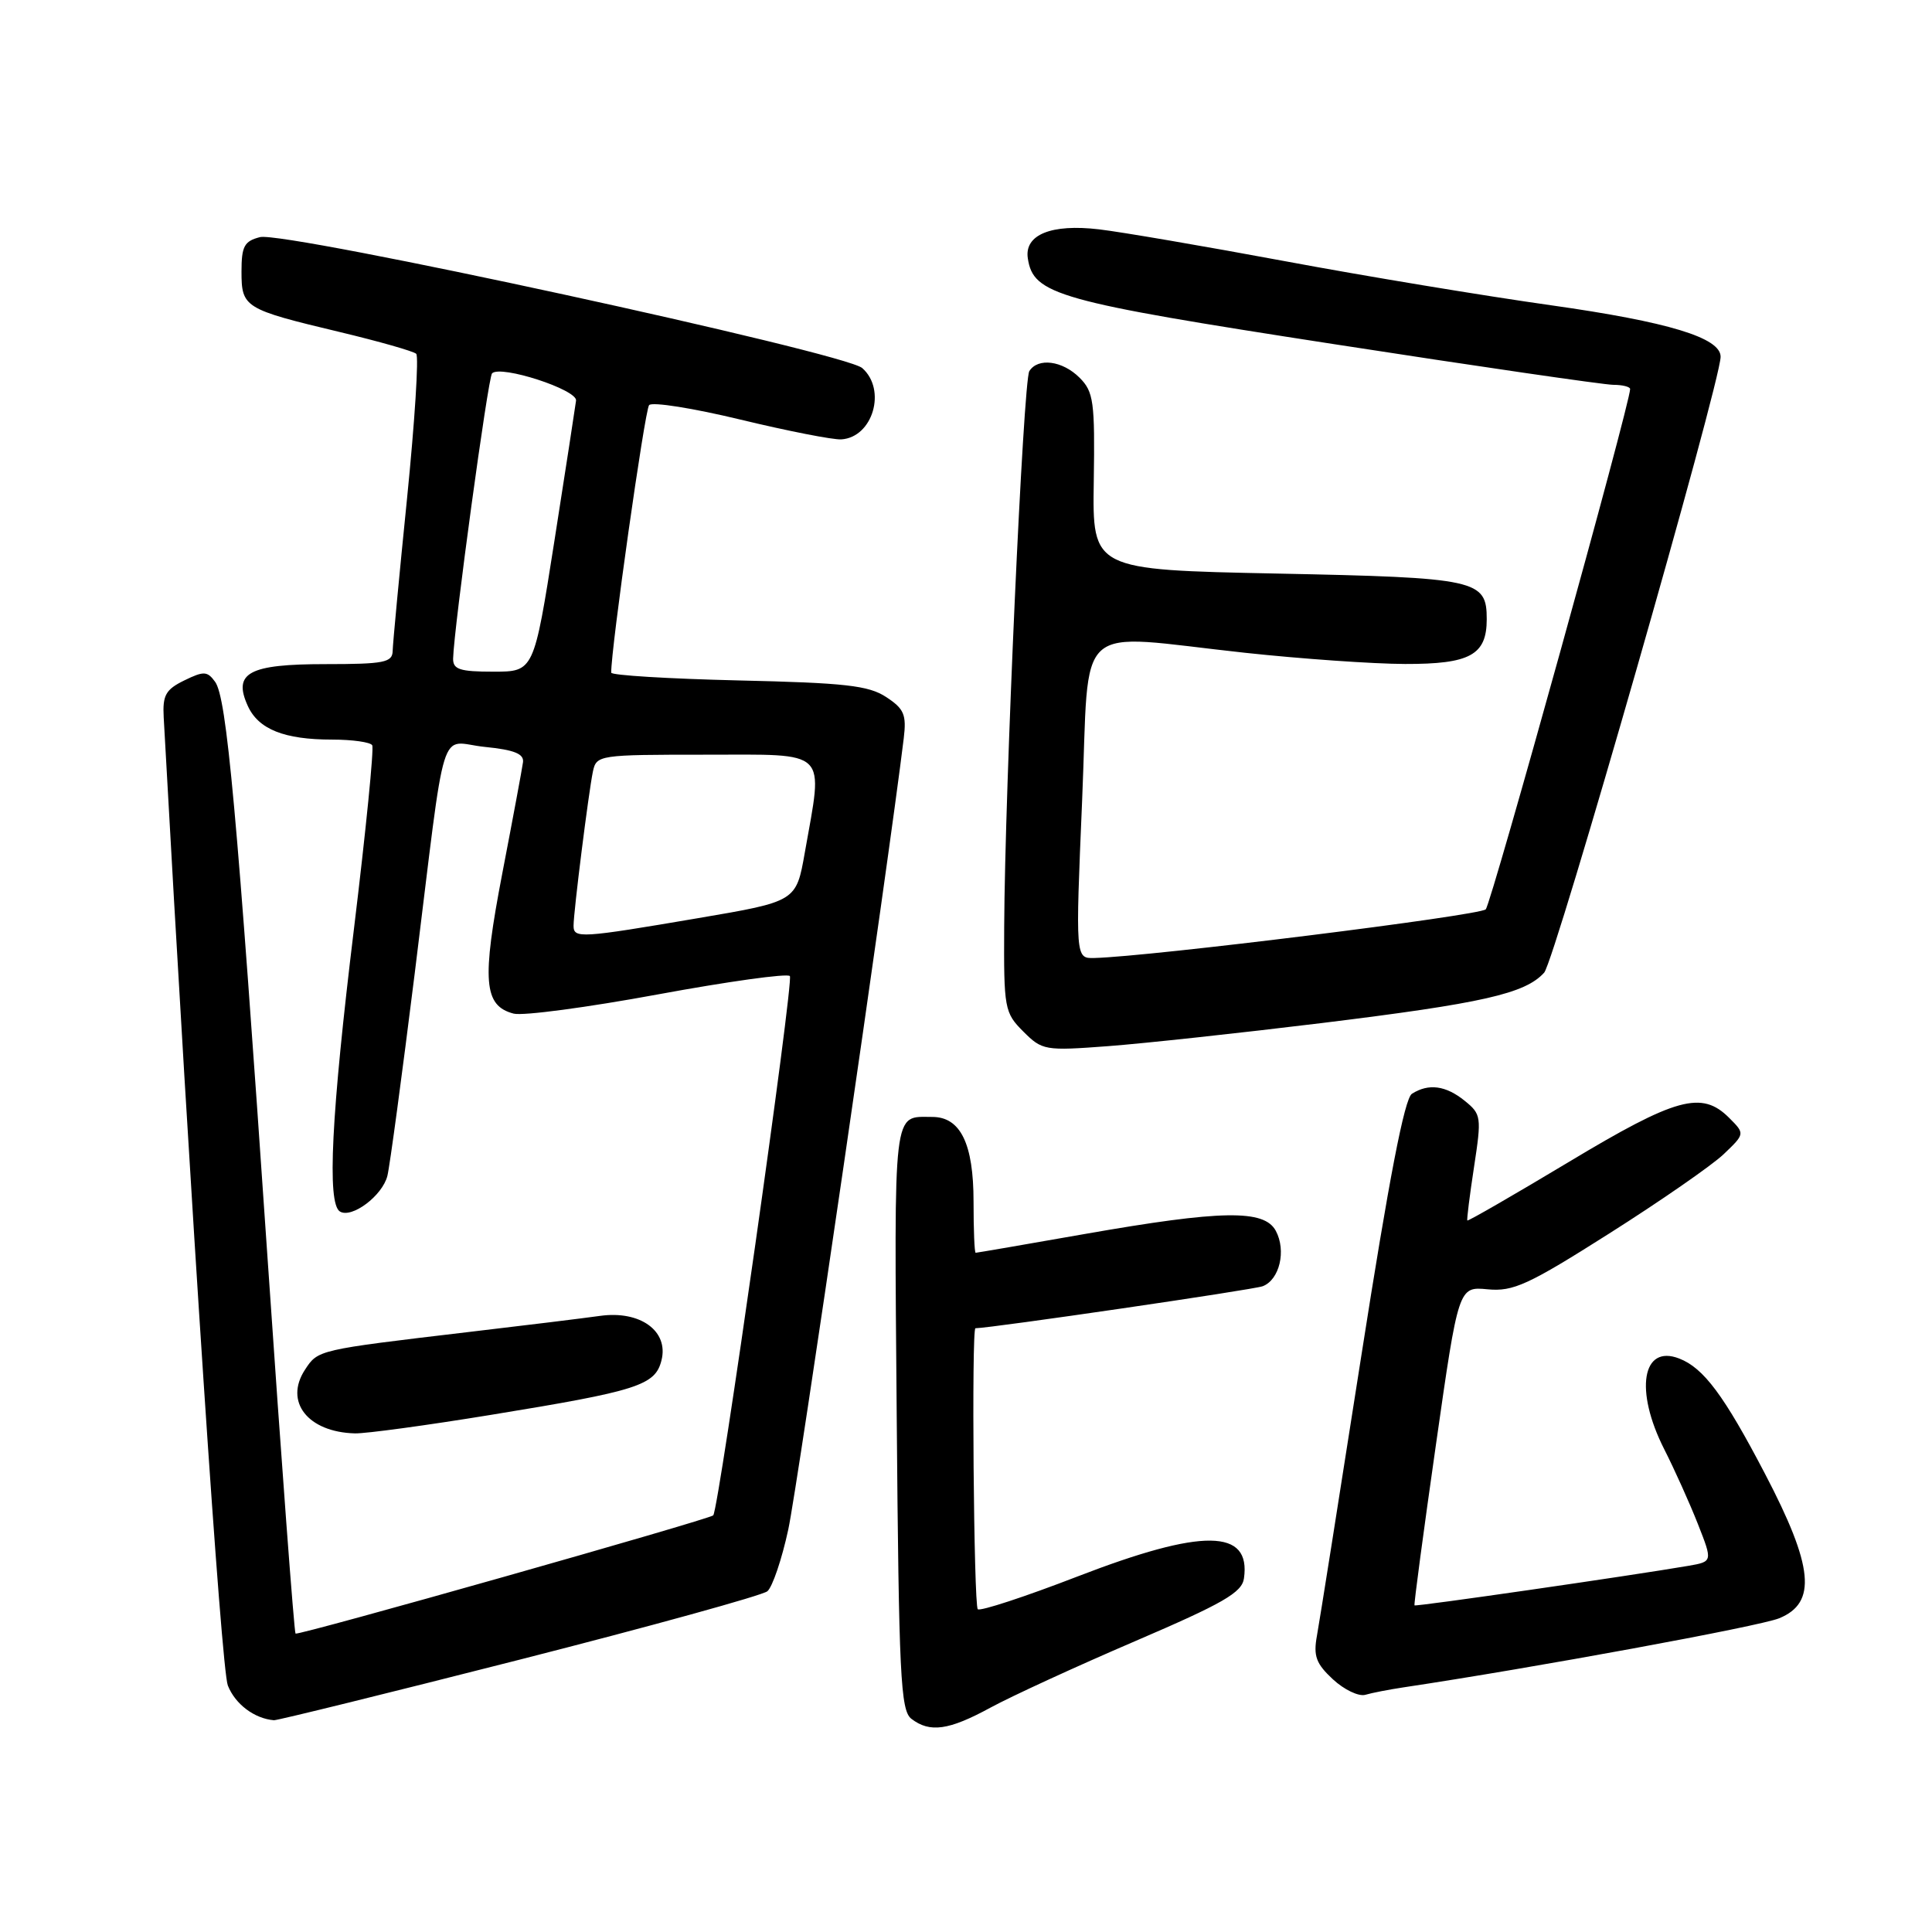 <?xml version="1.0" encoding="UTF-8" standalone="no"?>
<!DOCTYPE svg PUBLIC "-//W3C//DTD SVG 1.1//EN" "http://www.w3.org/Graphics/SVG/1.1/DTD/svg11.dtd" >
<svg xmlns="http://www.w3.org/2000/svg" xmlns:xlink="http://www.w3.org/1999/xlink" version="1.1" viewBox="0 0 256 256">
 <g >
 <path fill="currentColor"
d=" M 131.26 226.26 C 134.02 224.76 142.63 220.80 150.39 217.47 C 162.06 212.46 164.56 211.03 164.83 209.15 C 165.78 202.55 159.38 202.48 142.78 208.89 C 135.82 211.58 129.87 213.53 129.56 213.23 C 129.03 212.70 128.72 176.00 129.25 176.00 C 131.45 175.96 166.11 170.90 167.32 170.43 C 169.55 169.57 170.46 165.72 169.05 163.09 C 167.52 160.24 161.89 160.33 143.80 163.50 C 135.96 164.88 129.43 166.00 129.28 166.00 C 129.12 166.00 129.00 162.95 129.00 159.22 C 129.00 151.54 127.27 148.00 123.53 148.00 C 118.26 148.00 118.48 146.20 118.82 187.76 C 119.10 222.06 119.33 226.64 120.76 227.75 C 123.21 229.63 125.72 229.28 131.26 226.26 Z  M 68.79 219.93 C 86.21 215.49 101.02 211.40 101.68 210.85 C 102.35 210.29 103.60 206.61 104.45 202.67 C 105.68 197.02 117.74 114.36 119.75 97.84 C 120.13 94.69 119.80 93.92 117.42 92.36 C 115.09 90.83 111.97 90.48 97.83 90.16 C 88.57 89.94 80.99 89.48 80.99 89.13 C 80.93 86.18 85.44 54.31 86.01 53.68 C 86.41 53.22 91.87 54.09 98.12 55.60 C 104.38 57.11 110.39 58.29 111.48 58.22 C 115.66 57.95 117.51 51.64 114.25 48.77 C 111.93 46.73 37.73 30.60 34.45 31.42 C 32.37 31.95 32.00 32.63 32.00 35.98 C 32.00 40.75 32.36 40.97 45.00 43.99 C 50.23 45.24 54.79 46.54 55.15 46.88 C 55.51 47.22 54.96 55.83 53.94 66.00 C 52.91 76.17 52.05 85.29 52.03 86.25 C 52.00 87.78 50.90 88.00 43.12 88.00 C 32.96 88.00 30.83 89.15 32.84 93.55 C 34.25 96.64 37.67 98.00 44.01 98.00 C 46.69 98.00 49.08 98.34 49.32 98.75 C 49.57 99.16 48.48 110.07 46.91 123.00 C 43.89 147.77 43.31 159.46 45.04 160.53 C 46.61 161.49 50.67 158.44 51.33 155.81 C 51.65 154.54 53.27 142.47 54.95 129.00 C 59.23 94.49 58.03 98.35 64.25 98.97 C 68.15 99.36 69.45 99.89 69.30 101.00 C 69.19 101.83 67.96 108.44 66.56 115.71 C 63.82 129.97 64.08 133.27 68.06 134.31 C 69.28 134.63 77.87 133.48 87.14 131.77 C 96.41 130.06 104.29 128.96 104.66 129.33 C 105.22 129.88 95.27 199.89 94.51 200.79 C 94.06 201.31 39.51 216.76 39.16 216.46 C 38.98 216.29 37.31 193.96 35.46 166.83 C 31.38 107.14 30.04 92.44 28.50 90.34 C 27.47 88.92 27.00 88.90 24.42 90.16 C 21.96 91.36 21.53 92.12 21.69 95.04 C 25.33 160.98 29.32 221.15 30.19 223.34 C 31.17 225.82 33.72 227.73 36.30 227.94 C 36.74 227.97 51.36 224.37 68.79 219.93 Z  M 186.00 223.58 C 203.21 221.00 233.14 215.50 235.75 214.43 C 240.77 212.38 240.31 207.60 233.88 195.30 C 228.45 184.90 225.74 181.26 222.50 180.01 C 217.59 178.10 216.57 184.24 220.51 192.01 C 221.89 194.73 223.90 199.20 224.98 201.94 C 226.94 206.92 226.94 206.92 223.72 207.48 C 215.95 208.81 187.58 212.91 187.43 212.72 C 187.33 212.60 188.61 203.04 190.26 191.49 C 193.26 170.47 193.26 170.47 197.12 170.84 C 200.51 171.16 202.47 170.27 213.24 163.44 C 219.98 159.17 226.79 154.45 228.37 152.96 C 231.23 150.23 231.23 150.23 229.12 148.12 C 225.49 144.49 222.11 145.41 207.87 153.97 C 200.57 158.35 194.52 161.84 194.43 161.72 C 194.34 161.60 194.74 158.40 195.32 154.61 C 196.33 148.00 196.28 147.64 194.08 145.86 C 191.57 143.83 189.29 143.53 187.09 144.93 C 186.10 145.55 184.05 156.21 180.38 179.66 C 177.47 198.27 174.83 214.96 174.50 216.75 C 174.01 219.44 174.39 220.45 176.62 222.52 C 178.11 223.90 180.04 224.82 180.91 224.57 C 181.79 224.31 184.07 223.87 186.00 223.58 Z  M 65.03 187.48 C 84.55 184.30 86.82 183.57 87.65 180.25 C 88.63 176.37 84.83 173.62 79.52 174.36 C 77.31 174.67 69.42 175.64 62.00 176.51 C 42.06 178.87 42.14 178.85 40.41 181.50 C 37.63 185.74 40.80 189.77 47.03 189.93 C 48.43 189.97 56.53 188.87 65.03 187.48 Z  M 175.14 135.56 C 196.46 132.94 202.09 131.67 204.61 128.88 C 206.02 127.32 227.97 50.70 227.99 47.28 C 228.01 44.75 221.07 42.65 205.52 40.45 C 196.71 39.21 180.82 36.58 170.22 34.60 C 159.62 32.63 148.55 30.73 145.63 30.39 C 139.30 29.64 135.72 31.10 136.19 34.22 C 136.91 39.05 140.06 39.93 176.62 45.58 C 195.80 48.55 212.51 50.98 213.75 50.99 C 214.99 50.99 216.00 51.25 216.00 51.55 C 216.00 53.47 197.62 119.69 196.87 120.49 C 196.07 121.32 152.46 126.75 145.00 126.94 C 142.50 127.00 142.50 127.00 143.39 106.00 C 144.42 81.70 141.87 84.00 165.00 86.50 C 172.43 87.30 181.96 87.97 186.18 87.98 C 194.79 88.00 197.00 86.79 197.00 82.05 C 197.00 76.81 195.78 76.54 169.22 76.00 C 144.75 75.50 144.75 75.50 144.93 63.80 C 145.09 53.21 144.91 51.91 143.05 50.05 C 140.78 47.78 137.52 47.36 136.39 49.18 C 135.59 50.47 133.15 104.51 133.06 122.80 C 133.00 133.65 133.10 134.19 135.59 136.68 C 138.10 139.19 138.45 139.25 146.84 138.62 C 151.60 138.26 164.34 136.88 175.14 135.56 Z  M 76.00 122.66 C 76.00 120.80 77.99 105.00 78.56 102.25 C 79.03 100.04 79.31 100.00 93.52 100.00 C 109.99 100.00 109.09 99.11 106.64 112.98 C 105.50 119.45 105.50 119.45 92.50 121.66 C 76.88 124.32 76.00 124.37 76.00 122.66 Z  M 60.04 87.25 C 60.14 83.26 64.67 49.99 65.20 49.47 C 66.33 48.33 76.50 51.63 76.33 53.08 C 76.23 53.86 74.94 62.26 73.45 71.75 C 70.74 89.00 70.74 89.00 65.37 89.00 C 60.91 89.00 60.01 88.70 60.04 87.25 Z "/>
</g>
</svg>